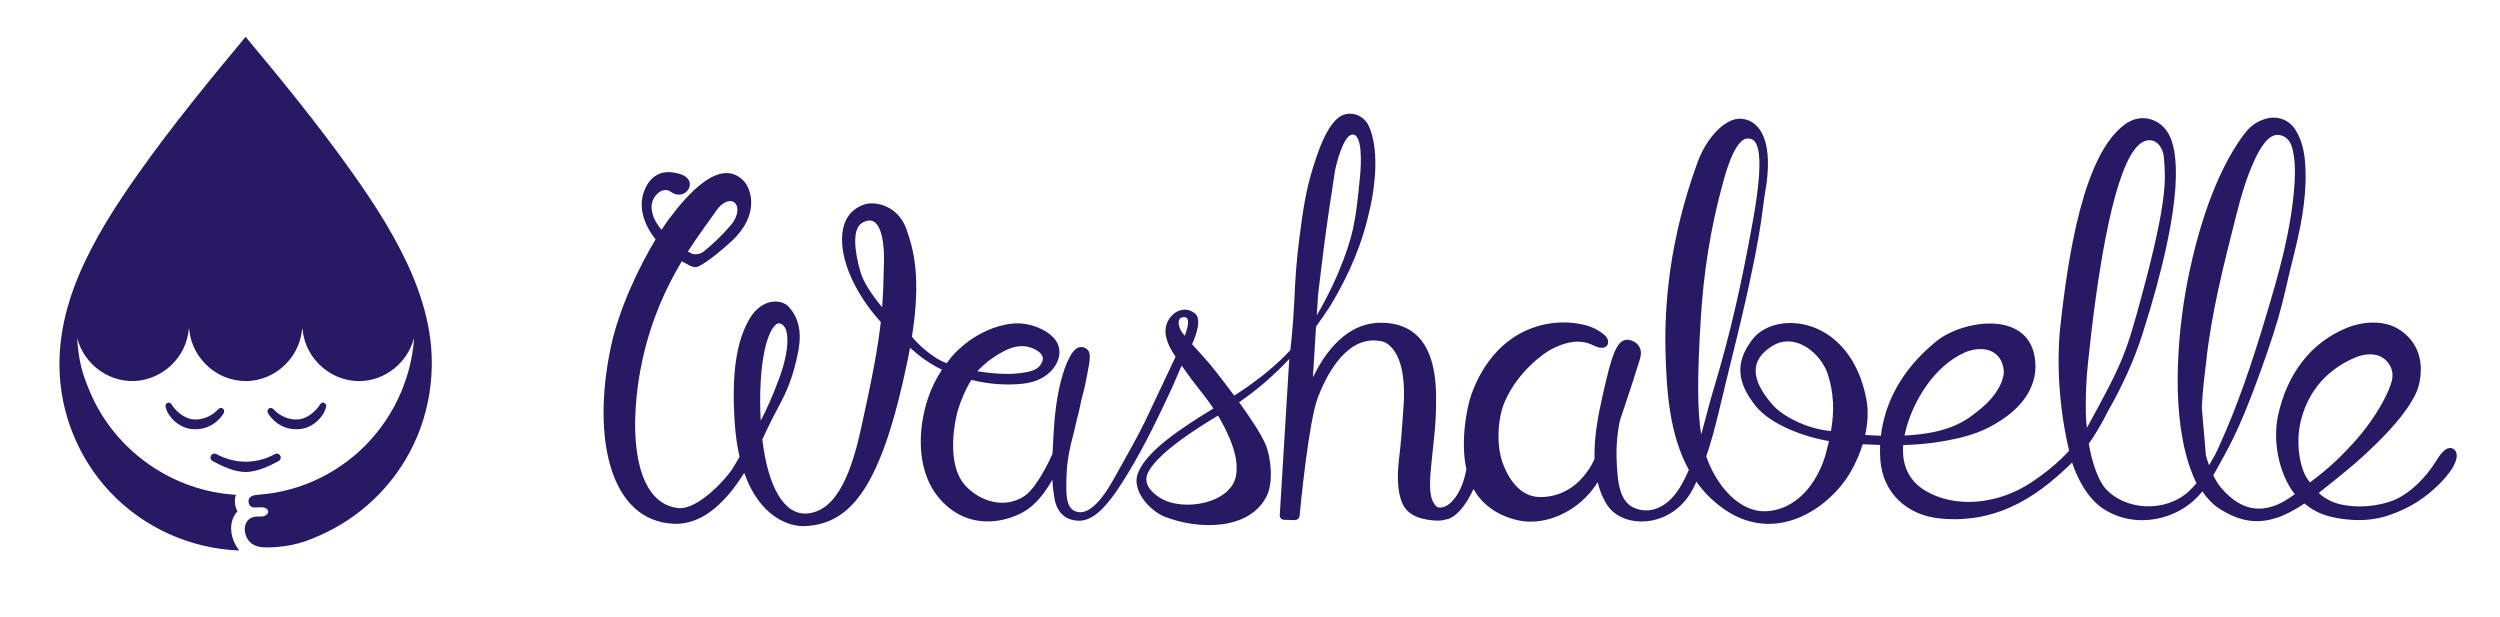<?xml version="1.0" encoding="utf-8"?>
<!-- Generator: Adobe Illustrator 15.0.0, SVG Export Plug-In . SVG Version: 6.00 Build 0)  -->
<!DOCTYPE svg PUBLIC "-//W3C//DTD SVG 1.1//EN" "http://www.w3.org/Graphics/SVG/1.1/DTD/svg11.dtd">
<svg version="1.1" id="Layer_1" xmlns="http://www.w3.org/2000/svg" xmlns:xlink="http://www.w3.org/1999/xlink" x="0px" y="0px"
	 width="271.591px" height="67.045px" viewBox="0 0 271.591 67.045" enable-background="new 0 0 271.591 67.045"
	 xml:space="preserve">
<path fill="#281964" d="M266.666,48.887c-0.147-0.146-0.315-0.221-0.498-0.221c-0.572,0-1.091,0.721-1.524,1.426
	c-1.104,1.795-2.733,3.365-4.251,4.098c-1.118,0.541-3.42,1.129-5.956,0.641c-1.035-0.199-1.964-0.729-2.535-1.279
	c1.965-1.57,3.771-3.006,5.062-4.213c1.343-1.256,3.81-3.615,5.063-5.811c0.519-0.824,0.802-1.633,0.917-2.621
	c0.374-3.203-1.6-4.709-2.465-5.209c-0.741-0.428-1.662-0.654-2.662-0.654c-0.941,0-1.932,0.199-2.865,0.576
	c-3.855,1.555-6.515,4.965-7.49,9.602c-0.468,2.213-0.158,5.584,1.582,8.127c0.021,0.031,0.043,0.061,0.065,0.088
	c0.046,0.066,0.118,0.152,0.197,0.244h-0.001c-3.35,2.549-5.885,1.787-8.006-0.68c-0.281-0.328-0.576-0.793-0.854-1.363l0.576-1.033
	c0.095-0.197,0.181-0.344,0.281-0.52c1.447-2.52,2.558-5.141,3.576-7.859c0.939-2.504,1.838-5.02,2.596-7.588
	c0.619-2.105,1.043-4.256,1.581-6.381c0.809-3.189,1.51-6.397,1.409-9.72c-0.047-1.564-0.244-3.09-1.101-4.447
	c-0.692-1.095-1.968-1.543-3.2-1.19c-1.027,0.293-1.724,0.807-2.41,1.729c-2.043,2.739-4.25,7.335-5.84,14.599
	c-1.287,5.871-2.145,14.777-0.178,21.031l-0.001,0.002c0.008,0.023,0.017,0.045,0.022,0.068c0.246,0.766,0.529,1.494,0.863,2.168
	c-0.283,0.318-0.58,0.641-0.81,0.854c-2.563,2.395-7.017,2.117-9.14-0.348c-0.532-0.617-1.323-2.258-1.754-4.803
	c0.645-0.895,1.338-2.041,2.08-3.52c1.467-2.561,2.812-5.43,3.752-8.381c4.787-15.021,3.817-20.108,2.812-21.802
	c-0.515-0.867-1.272-1.42-2.19-1.601c-0.871-0.169-1.736,0.041-2.529,0.618c-4.493,3.267-6.164,14.154-7.027,22.06
	c-0.171,1.561-0.566,6.887,0.967,13.395c-1.146,1.242-2.484,2.367-4.154,3.469c-3.668,2.426-8.301,2.775-11.465,0.869
	c-1.474-0.885-2.604-2.404-2.404-4.957c1.158-0.033,2.315-0.119,3.451-0.279c4.086-0.58,5.758-1.504,7.118-2.375
	c2.517-1.613,4.226-3.979,3.706-6.963c-0.879-5.053-7.857-3.949-10.688-1.648c-3.875,3.15-5.605,6.816-6.01,10.254
	c-0.541-0.016-1.111-0.043-1.711-0.082c0.297-1.326,0.367-2.658,0.133-3.879c-1.732-9.085-9.861-9.744-12.356-6.533
	c-2.015,2.592-1.63,4.793,0.324,7.252c1.61,2.025,5.304,3.387,7.97,3.818c-0.097,0.43-0.206,0.873-0.33,1.33
	c-0.646,2.383-2.548,5.885-6.201,6.273c-3.233,0.346-5.789-2.945-6.804-5.936c1.002-2.926,1.574-5.84,2.638-10.102
	c3.536-14.166,3.357-16.345,3.75-18.513c0.983-5.451-0.425-7.874-2.562-8.066c-1.697-0.152-3.769,1.993-4.778,4.756
	c-3.105,8.507-3.588,15.66-3.476,20.417c0.106,4.441,0.442,9.182,2.541,12.973c-0.263,0.602-0.55,1.188-0.873,1.74
	c-1.683,2.891-3.993,3.086-5.438,2.189c-0.418-0.312-1.188-0.904-1.422-3.262c-0.279-2.785-0.056-4.521,0.223-5.965
	c1.115-3.326,1.75-5.275,1.895-5.793c0.038-0.141,0.084-0.277,0.128-0.412l0.019-0.055c0.22-0.662,0.428-1.287,0.053-1.863
	c-0.256-0.391-0.645-0.633-1.131-0.703c-0.053-0.006-0.103-0.01-0.152-0.01c-1.135,0-1.693,1.691-2.598,5.742l-0.109,0.48
	c-0.43,1.904-0.914,4.387-0.842,6.697c-0.016,0.061-0.117,0.309-0.311,0.65c-1.742,3.047-4.203,3.52-5.562,3.52
	c-0.022,0-0.046,0-0.068,0c-2.519-0.031-3.7-2.705-4.092-3.855c-0.631-1.854-0.505-4.723,0.288-6.531
	c1.43-3.266,4.23-5.258,5.098-5.697c2.206-1.123,3.479-0.834,4.247-0.52c0.062,0.025,0.132,0.059,0.203,0.092
	c0.435,0.195,1.024,0.463,1.444,0.156c0.144-0.105,0.226-0.268,0.232-0.459c0.008-0.271-0.137-0.568-0.38-0.775
	c-0.909-0.773-1.831-1.131-3.403-1.326c-0.5-0.061-1.842-0.162-3.418,0.227c-4.758,1.182-6.838,5.227-7.652,7.531
	c-0.555,1.572-1.194,5.162-0.553,8.127c-0.448,2.586-1.772,4.168-2.83,4.168c-0.232,0-0.496,0-0.848-0.762
	c-0.455-0.988-0.244-2.918-0.002-5.152l0.047-0.436c0.146-1.357,0.297-2.762,0.323-3.994l0.009-0.34
	c0.049-1.863,0.15-5.736-1.929-7.871c-0.985-1.012-2.353-1.525-4.063-1.525c-2.948,0-5.488,2.047-7.375,5.936
	c0.068-1.045,0.207-3.377,0.338-5.52c0.537-0.732,1.056-1.481,1.554-2.251c2.073-3.458,3.478-6.728,4.334-10.671
	c0.599-2.751,0.938-6.42-0.149-8.85c-0.567-1.271-2.285-1.882-3.47-0.783c-1.196,1.109-1.93,3.195-2.545,5.117
	c-0.835,2.61-1.147,4.854-1.526,7.771c-0.322,2.452-0.459,4.512-0.562,6.99c-0.042,0.996-0.172,2.74-0.286,3.921l-0.142,1.322
	c-1.514,1.623-3.252,3.039-5.228,4.371c-0.268,0.18-0.56,0.369-0.868,0.564c-0.779-1.049-1.533-2.021-2.099-2.746
	c-0.738-0.949-1.641-1.898-2.477-2.836c0.517-1.162,1.049-2.797,0.276-3.376c-1.523-1.142-3.348,0.494-3.156,2.218
	c0.101,0.906,0.556,1.723,1.084,2.521c-0.419,0.887-1.253,2.637-3.336,7.066c-0.997,1.994-1.878,3.516-3.076,5.674
	c-0.638,1.148-2.366,4.396-4.136,4.135c-1.331-0.195-1.375-1.641-1.301-3.846c0.066-1.988,0.431-3.389,0.697-4.41
	c0.096-0.367,0.186-0.713,0.242-1.021c0.034-0.178,0.119-0.51,0.215-0.885c0.124-0.477,0.264-1.018,0.335-1.406
	c0.081-0.449,0.191-0.863,0.297-1.262l0.009-0.035c0.091-0.34,0.178-0.662,0.235-0.969c0.073-0.381,0.141-0.723,0.202-1.031
	c0.372-1.854,0.541-2.699-0.34-3.021c-0.252-0.092-0.553-0.057-0.795,0.102c-0.991,0.652-2.192,3.961-2.466,8.807
	c-0.002,0.014-0.111,1.635-0.124,2.172l-0.024,0.477c-1.065,2.326-2.168,3.988-3.025,4.566c-2.551,1.715-5.593,0.186-6.808-1.578
	c-1.249-1.812-1.112-4.947-0.568-7.277c0.215-0.92,0.886-2.693,1.596-3.744c1.842,0.455,3.737,0.615,5.607,0.41
	c2.714-0.297,3.95-2.098,3.95-3.424c0-0.053-0.009-0.1-0.013-0.152c0-0.041,0-0.084-0.004-0.125
	c-0.002-0.029-0.011-0.057-0.015-0.086l-0.009-0.057c-0.259-1.574-2.588-2.688-4.46-2.709c-0.453-0.006-0.924,0.049-1.403,0.146
	c-1.829,0.373-3.633,1.35-5.085,2.729c-0.008,0.006-0.017,0.014-0.025,0.021h0.001c-0.235,0.225-0.461,0.457-0.676,0.703
	l-0.568,0.729c-0.556-0.219-1.034-0.465-1.387-0.738c-0.822-0.521-1.768-1.385-2.384-2.129c1.019-6.42,0.195-9.501-0.619-11.753
	c-0.915-2.533-3.426-3.029-4.586-2.615c-3.111,1.11-2.652,4.893-1.585,7.476c0.794,1.92,1.968,3.706,3.407,5.278
	c-0.3,2.725-0.888,5.918-2.123,11.492c-0.945,4.268-2.44,9.049-5.883,9.316c-2.483,0.193-4.251-2.861-4.862-8.049
	c0.222-0.463,0.416-0.881,0.581-1.23c1.386-2.938,2.477-4.07,3.312-8.291c0.462-2.33-0.055-3.791-0.997-4.854
	c-0.867-0.975-2.986-0.899-4.238,1.202c-1.093,1.834-2.123,4.867-1.646,11.525c0.094,1.328,0.275,2.502,0.517,3.545
	c-0.223,0.375-0.462,0.773-0.717,1.205c-0.633,1.068-3.82,4.623-5.989,4.355c-5.165-0.635-5.291-9.553-3.846-16.102
	c0.991-4.494,2.624-7.953,4.278-10.706c0.264,0.152,0.533,0.3,0.832,0.454c0.383,0.199,0.728,0.248,1.068,0.064
	c1.105-0.596,2.477-1.764,3.464-2.663c3.163-2.887,2.19-5.77,1.303-6.645c-2.533-2.498-6.017,1.472-8.034,4.162
	c-0.244,0.326-0.528,0.734-0.834,1.207c-0.813-0.976-1.008-1.626-1.081-2.31c-0.129-1.201,1.121-2.523,2.103-1.808
	c1.573,1.148,3.16-1.264,0.993-1.935c-2.005-0.621-3.245,0.189-3.896,1.818c-0.676,1.69-0.063,3.662,1.231,5.277
	c-1.76,2.934-3.982,7.484-4.881,11.787c-2.068,9.885-0.039,18.828,6.878,19.109c3.296,0.133,5.836-2.66,7.632-5.529
	c1.644,4.656,4.747,5.875,6.618,5.783c5.025-0.25,8.303-4.312,11.134-18.023c0.096-0.465,0.182-0.912,0.262-1.348
	c0.976,0.887,2.255,1.826,3.47,2.373c-0.615,0.936-1.125,1.957-1.478,2.988c-1.21,3.549-1.42,8.422,1.619,11.461
	c3.459,3.459,7.986,1.76,9.52,0.453c0.893-0.76,1.551-1.586,2.332-2.947c0.03,0.646,0.091,1.217,0.179,1.717
	c0.173,1.52,0.951,2.676,2.652,2.742c1.9,0.07,3.615-2.219,5.453-5.273c1.823-3.035,3.309-6.131,4.675-9.09
	c0.374-0.812,0.713-1.66,1.082-2.486c0.691,0.99,1.407,1.947,2.193,2.93c0.44,0.549,0.865,1.125,1.264,1.719
	c-3.342,2.053-7.302,4.582-8.223,7.082c-0.685,1.861,1.352,4.053,2.893,4.668c3.508,1.402,9.197,1.605,11.115-2.23
	c0.745-1.492,0.472-4.252-0.144-5.65c-0.537-1.217-1.678-2.922-2.854-4.541c2.045-1.406,3.848-2.986,5.464-4.719l-0.028,0.252
	c-0.396,6.391-0.819,13.422-0.975,16l-0.045,0.746c-0.008,0.123,0.036,0.246,0.121,0.342c0.085,0.092,0.205,0.146,0.33,0.15
	l1.242,0.033c0.242-0.027,0.439-0.221,0.461-0.451c0.097-1.033,0.977-10.176,1.975-12.834c0.733-1.959,2.819-6.484,6.342-6.223
	c0.742,0.055,1.139,0.172,1.676,0.756c1.127,1.229,1.552,3.578,1.262,6.984c-0.035,0.422-0.066,0.871-0.102,1.359l-0.004,0.033
	c-0.056,0.781-0.119,1.664-0.211,2.525l-0.05,0.447c-0.028,0.275-0.062,0.547-0.091,0.812l-0.01,0.074
	c-0.26,2.271-0.062,4.025,0.576,5.07c0.848,1.396,3.076,1.504,3.737,1.504c0.273,0,0.729-0.096,0.972-0.162
	c0.976-0.264,2.025-1.518,2.82-3.271c1.551,2.799,4.692,3.547,6.18,3.547c2.838,0,5.732-1.713,7.312-4.295
	c0.039,0.162,0.081,0.314,0.123,0.461c0.023,0.08,0.048,0.158,0.072,0.238c0.014,0.043,0.027,0.086,0.041,0.127
	s0.029,0.082,0.043,0.121c0.068,0.193,0.139,0.373,0.212,0.535c0.187,0.422,0.401,0.807,0.626,1.125
	c1.828,2.586,7.293,2.408,9.426-2.264c0.061-0.133,0.116-0.262,0.175-0.395c0.742,1.041,1.648,1.988,2.763,2.809
	c5.832,4.291,11.838-0.041,14.037-3.936c0.522-0.926,0.959-1.924,1.271-2.939c0.623,0.035,1.257,0.064,1.896,0.082
	c-0.023,0.535-0.017,1.064,0.02,1.582c0.251,3.654,2.924,6.049,6.465,6.402c6.832,0.682,11.334-3.127,14.371-6.072
	c0.514,1.592,1.629,3.875,3.391,5.021c3.561,2.316,8.217,1.17,10.57-1.672c0.061-0.074,0.121-0.146,0.182-0.221
	c0.512,0.744,1.135,1.422,1.877,1.893c2.026,1.285,3.9,1.701,6.08,1.016c0.393-0.105,0.771-0.258,1.139-0.447
	c0.635-0.295,1.3-0.676,2.003-1.15l0.042,0.039c1.146,0.959,2.404,1.439,4.296,1.67c0.556,0.066,1.094,0.1,1.596,0.1
	c2.138,0,3.644-0.615,5.003-1.248c1.698-0.789,3.559-2.295,4.742-3.836C266.877,50.315,267.123,49.344,266.666,48.887
	 M249.977,45.622c1.042-4.062,3.859-5.963,6.04-6.844c0.515-0.207,1.669-0.504,2.608-0.041c0.602,0.297,1.369,1.055,1.281,2.227
	c-0.089,1.174-1.652,4.318-4.265,7.184c-1.125,1.232-2.462,2.609-4.694,4.26l-0.128-0.16c-0.077-0.109-0.147-0.213-0.212-0.316
	l-0.001-0.002C249.816,50.702,249.365,48.004,249.977,45.622 M207.047,46.67c0.814-3.131,3.086-6.906,6.4-8.379
	c1.407-0.625,3.873-0.707,4.23,1.877c0.102,0.723-0.379,2.469-2.439,4.186c-1.527,1.273-3.341,2.725-8.341,2.963
	C206.938,47.106,206.987,46.891,207.047,46.67 M143.2,31.943c0.521-4.26,0.708-6.23,1.813-13.278c0.13-0.831,0.923-3.887,1.844-4.04
	c1.223-0.202,1.002,3.402,0.896,4.489c-0.478,4.969-0.724,6.579-2.399,10.588c-0.431,1.03-1.156,2.524-1.881,3.819
	c-0.14,0.249-0.282,0.493-0.429,0.733C143.104,33.339,143.157,32.521,143.2,31.943 M107.391,39.2
	c1.538-1.08,3.207-2.166,5.031-1.254c0.442,0.221,1.023,0.656,0.837,1.223c-0.342,1.053-1.266,1.234-2.683,1.395
	c-1.119,0.127-2.777,0.035-4.41-0.236C106.483,39.999,106.902,39.6,107.391,39.2 M77.887,22.79c0.508-0.727,1.324-1.188,1.867-0.811
	c0.523,0.364,0.523,1.447-0.363,2.483c-1.02,1.195-1.899,1.995-2.873,2.807c-0.497,0.415-1.097,0.422-1.433,0.254
	c-0.098-0.049-0.224-0.117-0.36-0.195C75.879,25.529,77.004,24.053,77.887,22.79 M82.58,43.561c0.008-6.34,1.394-8.504,2.06-8.434
	c1.233,0.133,1.162,2.873,0.029,5.922c-0.755,2.033-1.35,3.365-2.028,4.645C82.603,45.01,82.583,44.299,82.58,43.561 M96.031,28.455
	c-0.039,1.871-0.081,3.38-0.198,4.92c-1.192-1.421-2.043-2.784-2.34-3.786c-0.666-2.247-0.951-4.711,0.161-5.371
	C95.687,23.013,96.079,26.236,96.031,28.455 M128.712,36.479c-0.072-0.088-0.146-0.176-0.216-0.262
	c-0.312-0.311-0.803-1.555-0.069-1.738C129.373,34.243,129.105,35.426,128.712,36.479 M134.295,51.563
	c-0.432,3.117-5.75,4.098-8.271,2.521c-0.847-0.529-1.997-1.553-1.243-2.879c1.188-2.092,5.004-4.529,7.538-6.057
	c0.242,0.4,0.473,0.807,0.678,1.219C133.799,47.973,134.545,49.752,134.295,51.563 M184.769,34.565
	c0.308-4.992,1.053-9.74,2.353-14.51c0.187-0.68,1.288-5.156,2.827-5.006c0.562,0.054,2.066,0.133,0.493,8.862
	c-1.234,6.849-2.456,12.359-4.344,18.58c-0.424,1.395-0.812,3.037-1.291,4.711C184.39,44.536,184.375,40.932,184.769,34.565
	 M198.912,46.827c-2.709-0.232-5.3-1.672-6.314-2.818c-2.493-2.82-2.455-4.914-0.112-6.395c2.552-1.615,5.392,0.82,6.101,3.094
	C199.228,42.77,199.282,44.663,198.912,46.827 M226.655,45.893c-0.126-1.227-0.034-3.625-0.034-3.625l0,0
	c0.039-0.928,0.111-1.904,0.215-2.9c0.914-8.796,2.541-19.948,5.109-23.189l0.04-0.053c0.052-0.062,0.103-0.118,0.155-0.176
	c0.425-0.47,0.895-0.719,1.361-0.719c0.828,0,1.49,0.79,1.576,1.876l0.023,0.299c0.164,2.043,0.351,4.357-2.289,14.193
	c-1.855,6.913-2.135,7.643-6.096,14.879C226.693,46.268,226.672,46.069,226.655,45.893 M239.65,39.471
	c0.578-5.52,1.958-10.818,3.316-16.203c0.514-2.027,1.089-3.994,1.953-5.86c0.312-0.676,0.648-1.337,1.121-1.913
	c0.447-0.545,1.006-0.988,1.75-0.795c0.713,0.185,1.094,0.786,1.256,1.473c0.283,1.2,0.31,2.42,0.231,3.653
	c-0.319,5.093-1.729,9.944-3.188,14.792c-1.43,4.754-2.994,9.451-5.062,13.971c-0.08,0.176-0.274,0.602-0.437,0.904l-0.608,1.047
	c-0.123-0.34-0.239-0.697-0.341-1.076l-0.446-5.219C239.293,42.178,239.553,40.411,239.65,39.471"/>
<path fill="#281964" d="M24.311,44.866c0.1-0.182,0.033-0.41-0.146-0.51c-0.183-0.1-0.372-0.006-0.51,0.148
	c-0.554,0.615-1.607,1.18-2.716,1.051c-1.087-0.127-1.964-1.094-2.233-1.518c-0.129-0.205-0.227-0.332-0.424-0.297
	c-0.2,0.033-0.334,0.225-0.298,0.424c0.166,0.936,1.275,2.262,2.782,2.441C22.759,46.84,23.95,45.524,24.311,44.866"/>
<path fill="#281964" d="M32.647,46.606c1.507-0.18,2.617-1.504,2.782-2.441c0.037-0.199-0.097-0.391-0.298-0.426
	c-0.197-0.033-0.294,0.094-0.423,0.297c-0.27,0.426-1.146,1.393-2.234,1.521c-1.108,0.129-2.162-0.438-2.716-1.053
	c-0.138-0.154-0.326-0.248-0.509-0.148c-0.18,0.1-0.247,0.328-0.146,0.51C29.464,45.524,30.654,46.84,32.647,46.606"/>
<path fill="#281964" d="M23.091,50.083c0.942,0.516,2.359,1.195,3.592,1.195c1.234,0,2.649-0.68,3.594-1.195
	c0.206-0.113,0.282-0.375,0.168-0.584c-0.113-0.207-0.374-0.287-0.583-0.17c-2.022,1.129-4.395,1.074-6.358-0.002
	c-0.21-0.111-0.469-0.035-0.584,0.172C22.806,49.708,22.883,49.969,23.091,50.083"/>
<path fill="#281964" d="M45.882,32.879c-0.308-1.028-0.678-2.039-1.1-3.03c-1.677-3.949-4.032-7.592-6.505-11.083
	C34.659,13.66,30.688,8.806,26.684,4c-4.004,4.806-7.976,9.66-11.593,14.766c-2.473,3.491-4.827,7.134-6.506,11.083
	c-1.346,3.166-2.169,6.542-2.125,9.996c0.064,5.012,2.025,9.883,5.445,13.545c3.653,3.91,8.765,6.221,14.097,6.412
	c-0.587-0.715-0.929-1.662-0.89-2.543c0.029-0.66,0.27-1.254,0.688-1.715c-0.3-0.537-0.368-1.209-0.172-1.791
	c-6.903-0.4-13.157-4.789-15.855-11.182c-0.794-1.881-1.222-3.203-1.401-5.928c0.709,3.033,3.742,5.15,6.837,4.691
	c3.006-0.447,5.319-3.035,5.319-6.096c0,3.35,2.799,6.152,6.152,6.16c3.353,0.01,6.163-2.818,6.163-6.16
	c0,3.352,2.804,6.154,6.156,6.16c2.87,0.008,5.342-2.062,5.994-4.756l0.004-0.023c-0.302,4.709-2.455,9.191-5.936,12.377
	c-1.711,1.564-3.717,2.803-5.886,3.623c-1.11,0.42-2.261,0.73-3.432,0.928c-0.627,0.105-1.255,0.152-1.885,0.221
	c-0.465,0.049-0.954,0.262-0.852,0.814c0.184,0.988,1.358,0.258,1.905,0.656c0.549,0.402-0.022,0.857-0.454,0.873
	c-0.247,0.01-0.497-0.016-0.743,0.02c-0.973,0.143-1.32,1.104-1.025,1.982c0.287,0.855,0.946,1.371,2.308,1.359
	c2.7-0.023,4.47-0.67,6.543-1.684c2.086-1.02,3.987-2.412,5.608-4.072c3.632-3.719,5.663-8.654,5.757-13.879
	c0,0,0.004-0.256,0.004-0.434C46.909,37.168,46.531,34.987,45.882,32.879"/>
<rect x="44.804" y="36.426" fill="#281964" width="0.384" height="0.383"/>
<rect x="8.18" y="36.473" fill="#281964" width="0.385" height="0.385"/>
<rect x="32.357" y="34.754" fill="#281964" width="0.971" height="0.971"/>
<rect x="20.041" y="34.754" fill="#281964" width="0.971" height="0.971"/>
</svg>
